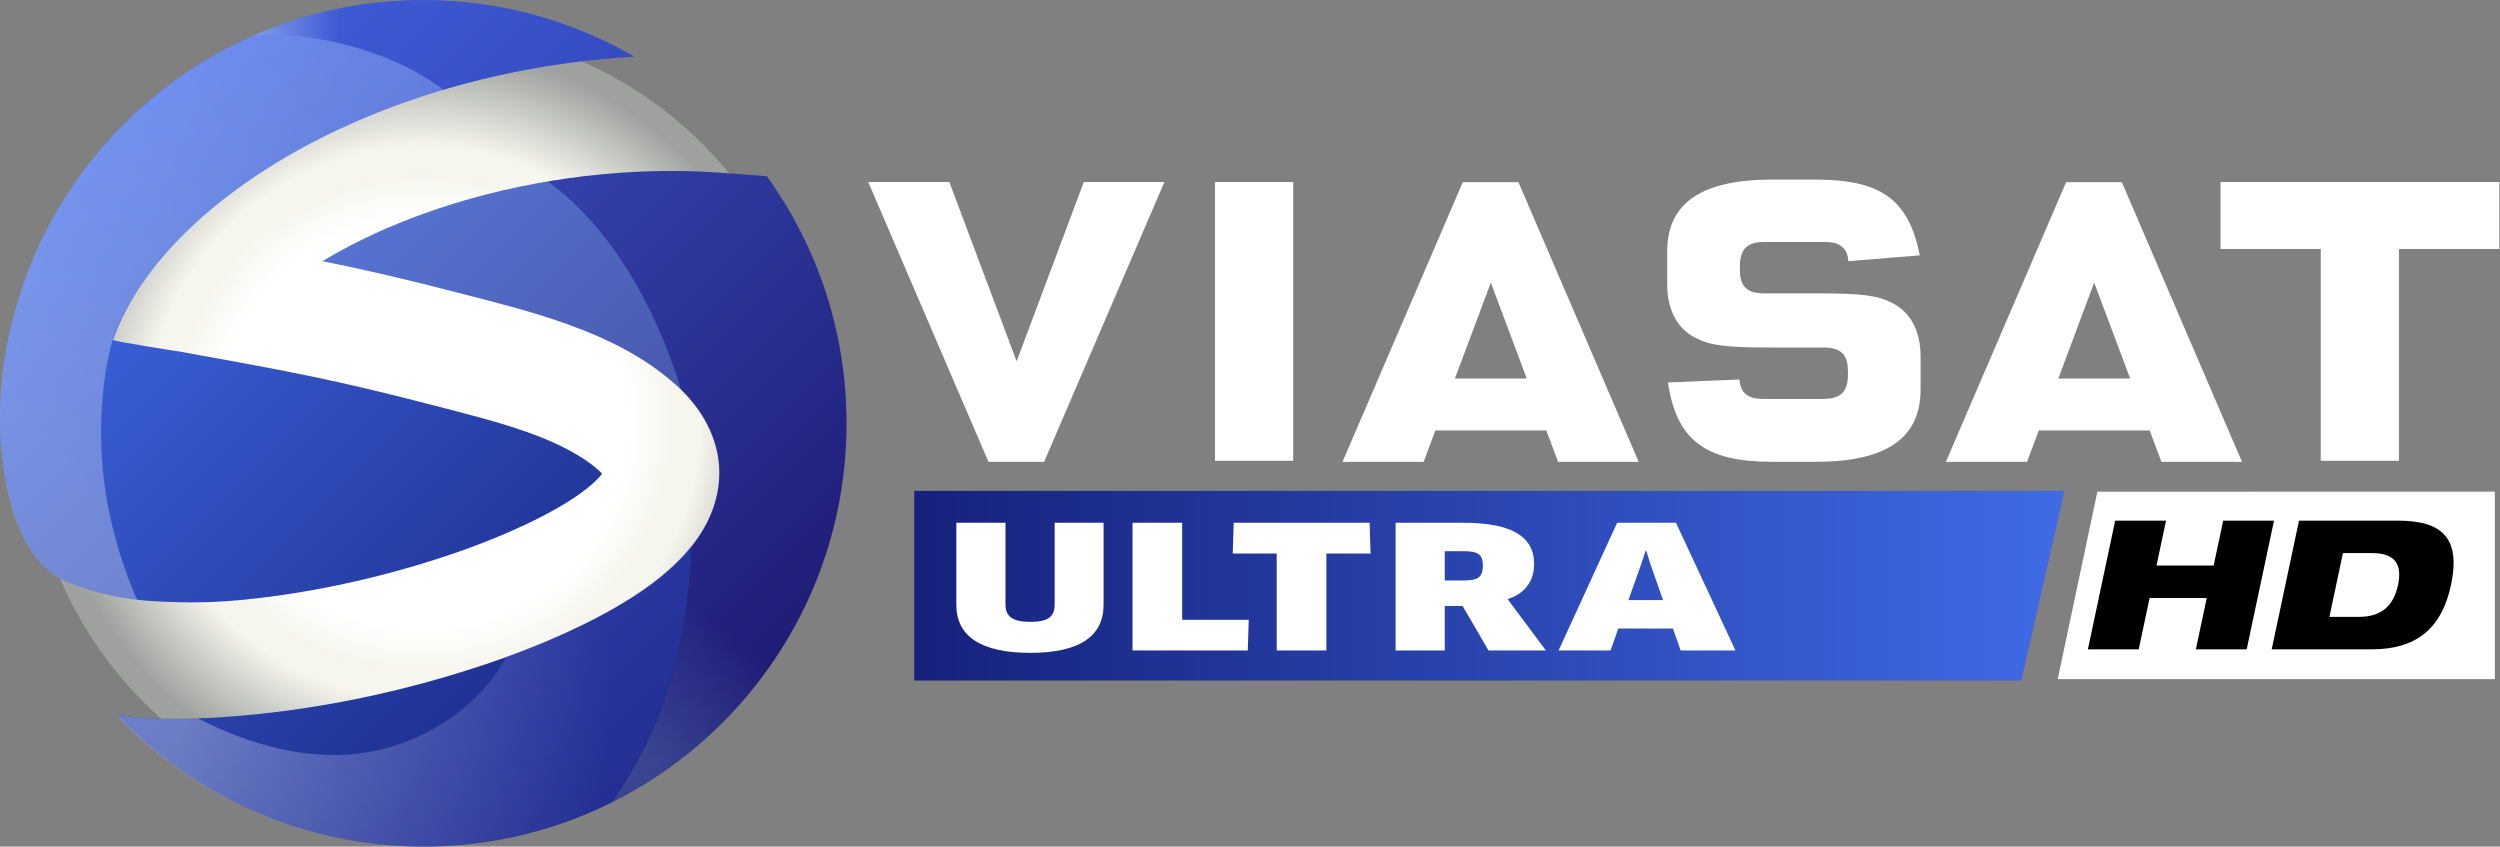 <svg version="1.1" viewBox="0 0 208.4 70.573" xml:space="preserve" xmlns="http://www.w3.org/2000/svg"><rect x="0" y="0" width="208.4" height="70.573" fill="#808080" stroke="none"/><defs><radialGradient id="a" cx="0" cy="0" r="1" gradientTransform="matrix(32.923 0 0 32.923 35.285 35.285)" gradientUnits="userSpaceOnUse"><stop stop-color="#fff" offset="0"/><stop stop-color="#fff" offset=".343"/><stop stop-color="#fff" offset=".519"/><stop stop-color="#f6f6ee" offset=".64"/><stop stop-color="#f6f6ee" offset=".7"/><stop stop-color="#9ea19e" offset=".949"/><stop stop-color="#9ea19e" offset="1"/></radialGradient><clipPath id="j"><path d="m18.596 26.899c0-13.637 11.056-24.692 24.694-24.692 13.639 0 24.694 11.055 24.694 24.692 0 13.639-11.055 24.693-24.694 24.693-13.638 0-24.694-11.054-24.694-24.693"/></clipPath><clipPath><path d="m12.032 56.786h61.161v-61.161h-61.161z"/></clipPath>
		 <linearGradient id="h" x2="1" gradientTransform="matrix(-49.899 -49.899 49.899 -49.899 60.069 60.397)" gradientUnits="userSpaceOnUse"><stop stop-color="#16217c" offset="0"/><stop stop-color="#406be6" offset="1"/></linearGradient><clipPath id="p"><path d="m24.105 19.251h35.975v-18.819h-35.975z"/></clipPath><radialGradient id="b" cx="0" cy="0" r="1" gradientTransform="matrix(39.784,0,0,-39.784,15.506,10.19)" gradientUnits="userSpaceOnUse"><stop stop-color="#fff" offset="0"/><stop stop-color="#fff" offset=".319"/><stop stop-color="#4046c2" offset="1"/></radialGradient><clipPath id="o"><path d="m16.825 51.207h27.732v-35.344h-27.732z"/></clipPath><linearGradient id="g" x2="1" gradientTransform="matrix(45.678,36.596,36.596,-45.678,18.935,25.99)" gradientUnits="userSpaceOnUse"><stop stop-color="#fff" offset="0"/><stop stop-color="#c1c9ff" offset=".6"/><stop stop-color="#c1c9ff" offset=".667"/><stop stop-color="#c1c9ff" offset="1"/></linearGradient><clipPath id="n"><path d="m32.67 53.362h23.804v-5.616h-23.804z"/></clipPath><linearGradient id="f" x2="1" gradientTransform="matrix(23.804,0,0,-23.804,32.67,50.554)" gradientUnits="userSpaceOnUse"><stop stop-color="#fff" offset="0"/><stop stop-color="#4046c2" offset=".227"/><stop stop-color="#4046c2" offset=".904"/><stop stop-color="#4046c2" offset="1"/></linearGradient><clipPath id="m"><path d="m51.113 42.67h18.639v-39.487h-18.639z"/></clipPath><linearGradient id="e" x2="1" gradientTransform="matrix(26.395,34.731,34.731,-26.395,47.601,13.116)" gradientUnits="userSpaceOnUse"><stop stop-color="#fff" offset="0"/><stop stop-color="#fff" offset=".005"/><stop stop-color="#500050" offset=".218"/><stop stop-color="#500050" offset=".6"/><stop stop-color="#500050" offset="1"/></linearGradient><clipPath id="l"><path d="m34.638 43.7h26.64v-17.28h-26.64z"/></clipPath><clipPath><path d="m34.638 43.7h26.64v-17.28h-26.64z"/></clipPath>
		 <linearGradient id="d" x2="1" gradientTransform="matrix(16.739,-25.287,-25.287,-16.739,40.359,46.087)" gradientUnits="userSpaceOnUse"><stop stop-color="#e66400" offset="0"/><stop stop-color="#fff" offset=".201"/><stop stop-color="#fff" offset="1"/></linearGradient><linearGradient id="c" x2="1" gradientTransform="matrix(71.927,0,0,-71.927,74.004,16.747)" gradientUnits="userSpaceOnUse"><stop stop-color="#16217c" offset="0"/><stop stop-color="#2943ad" offset=".467"/><stop stop-color="#406be6" offset="1"/></linearGradient></defs><g transform="matrix(1.333,0,0,-1.333,-22.434,71.149)"><g clip-path="url(#j)"/></g><g transform="translate(-3.2068e-6,-1.8884e-6)"><path d="m2.36 35.285c0 18.182 14.741 32.922 32.925 32.922 18.185 0 32.925-14.74 32.925-32.922 0-18.185-14.74-32.923-32.925-32.923-18.184 0-32.925 14.738-32.925 32.923" fill="url(#a)" stroke-width="1.333"/><path d="m1.058e-4 35.286c0 2.601 0.431 5.135 1.168 7.548 0.968 2.803 2.317 4.885 4.79 5.825 3.772 1.437 6.696 1.463 8.676 1.532 1.844 0.067 3.788-4e-3 5.691-0.196 6-0.605 12.016-1.971 17.724-3.937 1.271-0.44 3.304-1.195 5.373-2.153 2.068-0.941 4.185-2.124 5.525-3.204 0.603-0.469 1.021-0.923 1.248-1.212-0.065-0.071-0.147-0.153-0.248-0.244-1.276-1.173-3.333-2.267-5.789-3.149-2.455-0.889-5.242-1.589-7.91-2.28-8.485-2.201-12.205-2.869-21.013-4.465 0 0-5.846-0.907-5.809-1.013 3.916-11.302 21.538-22.353 43.45-23.619-5.186-2.996-11.172-4.716-17.593-4.716-19.485 0-35.282 15.797-35.282 35.284m34.167-17.042c-2.671 1.023-5.122 2.223-7.272 3.524 3.571 0.725 7.004 1.517 11.768 2.757 2.591 0.673 5.667 1.425 8.766 2.545 3.091 1.133 6.263 2.619 8.978 5.073 2.043 1.803 3.579 4.429 3.557 7.284 0 1.527-0.421 2.94-1.013 4.105-0.593 1.175-1.352 2.14-2.157 2.987-1.627 1.691-3.503 2.965-5.426 4.088-3.837 2.215-7.923 3.737-10.186 4.525-6.384 2.199-13.104 3.728-19.892 4.415-2.084 0.209-4.32 0.377-6.636 0.377-1.605-0.001-3.255-0.096-4.917-0.313 6.426 6.745 15.492 10.957 25.545 10.957 19.488 0 35.284-15.794 35.284-35.282 0-7.692-2.469-14.805-6.646-20.601l-3.643-0.275c-1.439-0.104-2.88-0.16-4.321-0.16h-0.036c-7.677 0-15.332 1.513-21.753 3.993" fill="url(#h)" stroke-width="1.333"/><g transform="matrix(1.333,0,0,-1.333,-22.434,71.149)" clip-path="url(#p)" opacity=".31"><path d="m29.218 8.444c-0.429-0.015-0.989-0.029-1.426-0.029-1.203 1e-3 -2.44 0.071-3.687 0.235 4.819-5.06 11.619-8.218 19.159-8.218 4.225 0 8.217 0.991 11.761 2.752 4.237 5.901 4.866 12.181 5.054 16.067-0.218-0.277-0.446-0.537-0.681-0.783-1.22-1.266-2.625-2.223-4.071-3.065-2.475-1.429-5.087-2.474-6.85-3.113-1.526-2.914-4.761-5.148-8.172-5.866-2.214-0.467-5.975-0.583-11.025 1.99z" fill="url(#b)"/></g><g transform="matrix(1.333,0,0,-1.333,-22.434,71.149)" clip-path="url(#o)" opacity=".31"><path d="m17.694 21.236c0.511-1.479 1.259-2.969 2.597-3.859 0.757-0.503 1.66-0.774 2.529-1.014 0.846-0.235 1.71-0.4 2.583-0.5-1.125 2.607-1.88 5.352-2.146 8.183-0.131 1.402-0.147 2.815-0.033 4.219 0.103 1.277 0.272 2.613 0.656 3.841 0.361 1.15 0.974 2.251 1.635 3.253 0.761 1.157 1.656 2.22 2.629 3.204 1.966 1.987 4.257 3.663 6.677 5.054 3.073 1.765 6.347 3.118 9.736 4.141-2.068 1.592-4.654 2.549-7.194 3.071-1.182 0.242-2.39 0.389-3.596 0.378-0.262-3e-3 -0.523-0.013-0.783-0.032-0.098-7e-3 -0.239 3e-3 -0.328-0.035-0.168-0.073-0.332-0.149-0.498-0.225-0.625-0.287-1.239-0.603-1.837-0.942-4.784-2.688-8.677-6.878-11.01-11.846-1.12-2.389-1.877-4.944-2.241-7.558-0.387-2.789-0.347-5.615 0.35-8.352 0.083-0.33 0.175-0.656 0.274-0.981" fill="url(#g)"/></g><g transform="matrix(1.333,0,0,-1.333,-22.434,71.149)" clip-path="url(#n)" opacity=".35"><path d="m42.249 49.174c0.848-0.421 1.634-0.896 2.308-1.416-0.012-4e-3 -0.027-8e-3 -0.04-0.013 3.692 1.1 7.717 1.836 11.957 2.081-3.889 2.246-8.378 3.536-13.193 3.536-3.774 0-7.361-0.791-10.611-2.215 2.756 0.293 6.565-0.483 9.579-1.973" fill="url(#f)"/></g><g transform="matrix(1.333,0,0,-1.333,-22.434,71.149)" clip-path="url(#m)" opacity=".15"><path d="m64.767 42.343-2.732 0.206c-1.078 0.078-2.159 0.121-3.241 0.121-2.591 2e-3 -5.179-0.229-7.681-0.65 3.106-2.196 6.515-6.868 8.344-13.064-3e-3 2e-3 -4e-3 3e-3 -6e-3 5e-3 0 0 1e-3 -5e-3 2e-3 -7e-3 -8e-3 8e-3 -0.017 0.015-0.025 0.023 1.382-1.338 2.389-3.188 2.373-5.19 0-1.146-0.315-2.206-0.76-3.08-0.272-0.54-0.591-1.02-0.936-1.458-0.188-3.885-0.818-10.165-5.055-16.066 8.713 4.33 14.702 13.319 14.702 23.71 0 5.769-1.852 11.103-4.985 15.45" fill="url(#e)"/></g><g transform="matrix(1.333,0,0,-1.333,-22.434,71.149)" clip-path="url(#l)" opacity=".17"><path d="m51.225 41.918c5.122-3.815 7.492-10.527 8.204-12.958-2.023 1.953-4.725 3.26-7.044 4.098-2.323 0.841-4.631 1.404-6.574 1.91-3.574 0.93-6.149 1.525-8.827 2.068 1.613 0.976 3.452 1.876 5.455 2.643 2.653 1.025 5.585 1.829 8.647 2.345 0 0 0.092-0.064 0.139-0.106" fill="url(#d)"/></g></g><g transform="matrix(1.333,0,0,-1.333,-22.434,71.149)"><path d="m74.004 22.678v-11.862h69.236l2.692 11.862z" fill="url(#c)"/></g><g transform="matrix(1.333 0 0 -1.333 207.97 40.983)" fill="#fff"><path d="m0 0-24.856-6e-3 -2.479-11.719h27.335z" fill="#fff"/></g><g transform="matrix(1.333,0,0,-1.333,-22.434,71.149)"><g transform="translate(154.83,15.979)"><path d="m0 0h-3.573l-0.681-3.211h-3.179l1.708 8.048h3.179l-0.596-2.807h3.574l0.595 2.807h3.179l-1.708-8.048h-3.179z"/></g><g transform="translate(162.5,14.797)"><path d="m0 0h1.826c1.455 0 2.194 0.72 2.465 1.995 0.27 1.274-0.164 1.995-1.618 1.995h-1.826zm-1.901 6.019h6.188c2.729 0 3.947-1.059 3.317-4.024-0.6-2.83-2.285-4.024-4.957-4.024h-6.256z"/></g></g><g transform="matrix(1.333,0,0,-1.333,-22.434,71.149)" fill="#fff"><g transform="translate(84.604,41.99)"><path d="m0 0c-0.117-0.31-4.198-11.21-4.198-11.21s-4.093 10.9-4.207 11.21h-5.073c0.275-0.65 7.398-17.214 7.519-17.497h3.48c0.12 0.283 7.243 16.847 7.52 17.497z" fill="#fff"/></g><path d="m92.81 24.56h4.891v17.43h-4.891z"/><g transform="translate(110.06,35.7)"><path d="m0 0 2.247-5.998h-4.494zm-1.753 6.286c-0.124-0.283-7.247-16.845-7.523-17.494h5.073c0.099 0.267 0.735 1.963 0.735 1.963h6.936s0.636-1.696 0.738-1.963h5.04c-0.281 0.649-7.399 17.211-7.522 17.494z" fill="#fff"/></g><g transform="translate(147.79,35.7)"><path d="m0 0 2.252-5.998h-4.494zm-1.753 6.286c-0.121-0.283-7.241-16.845-7.52-17.494h5.073c0.099 0.267 0.737 1.963 0.737 1.963h6.935s0.633-1.696 0.735-1.963h5.038c-0.279 0.649-7.396 17.211-7.517 17.494z" fill="#fff"/></g><g transform="translate(127.65,42.145)"><path d="m0 0c-4.414 0-6.56-1.468-6.56-4.486v-2.077c0-1.595 0.642-2.788 1.804-3.351 0.879-0.456 1.895-0.587 4.519-0.587h3.438c1.097 0 1.54-0.427 1.54-1.471v-0.24c0-1.056-0.458-1.505-1.54-1.505h-3.746c-0.558 0-0.939 0.117-1.186 0.375-0.189 0.196-0.285 0.479-0.312 0.839-0.425-0.019-4.008-0.168-4.474-0.183 0.541-3.608 2.333-4.963 6.517-4.963h2.726c4.414 0 6.559 1.478 6.559 4.518v2.074c0 1.596-0.638 2.788-1.801 3.354-0.883 0.456-1.893 0.585-4.522 0.585h-3.438c-1.094 0-1.54 0.428-1.54 1.474v0.237c0 1.057 0.462 1.508 1.54 1.508h3.747c0.56 0 0.938-0.12 1.185-0.379 0.189-0.197 0.288-0.473 0.31-0.825 0.444 0.036 3.998 0.327 4.47 0.365-0.693 3.485-2.424 4.738-6.51 4.738z" fill="#fff"/></g><g transform="translate(155.69,41.99)"><path d="m0 0v-4.184h6.269v-13.246h4.893v13.246h6.276v4.184z" fill="#fff"/></g></g><g transform="matrix(1.333,0,0,-1.333,-22.434,71.149)"><g transform="translate(85.843,15.552)"><path d="m0 0c0-1.971-1.515-3.004-4.589-3.004-3.06 0-4.619 1.023-4.619 3.004v5.134h3.074v-5.113c0-0.746 0.442-1.086 1.559-1.086 1.104 0 1.515 0.319 1.515 1.086v5.113h3.06z" fill="#fff"/></g><g transform="translate(94.92,14.614)"><path d="m0 0-0.059-1.917h-7.208v7.988h3.104v-6.071z" fill="#fff"/></g><g transform="translate(99.774,18.758)"><path d="m0 0v-6.061h-3.104v6.061h-2.75l0.059 1.928h8.502l0.059-1.928z" fill="#fff"/></g><g transform="translate(108.34,18.906)"><path d="m0 0h-1.162v-1.832h1.133c0.911 0 1.25 0.16 1.25 0.937 0 0.704-0.309 0.895-1.221 0.895m2.765-2.992 2.398-3.217h-3.589l-1.618 2.78h-1.118v-2.78h-3.074v7.988h4.207c2.956 0 4.457-0.799 4.457-2.589 0-1.064-0.603-1.874-1.663-2.182" fill="#fff"/></g><g transform="translate(119.46,18.087)"><path d="m0 0-0.794-2.237h2.162l-0.78 2.226-0.265 0.852h-0.044zm1.986-4.016h-3.413l-0.486-1.374h-3.25l3.663 7.989h3.677l3.721-7.989h-3.427z" fill="#fff"/></g></g></svg>
